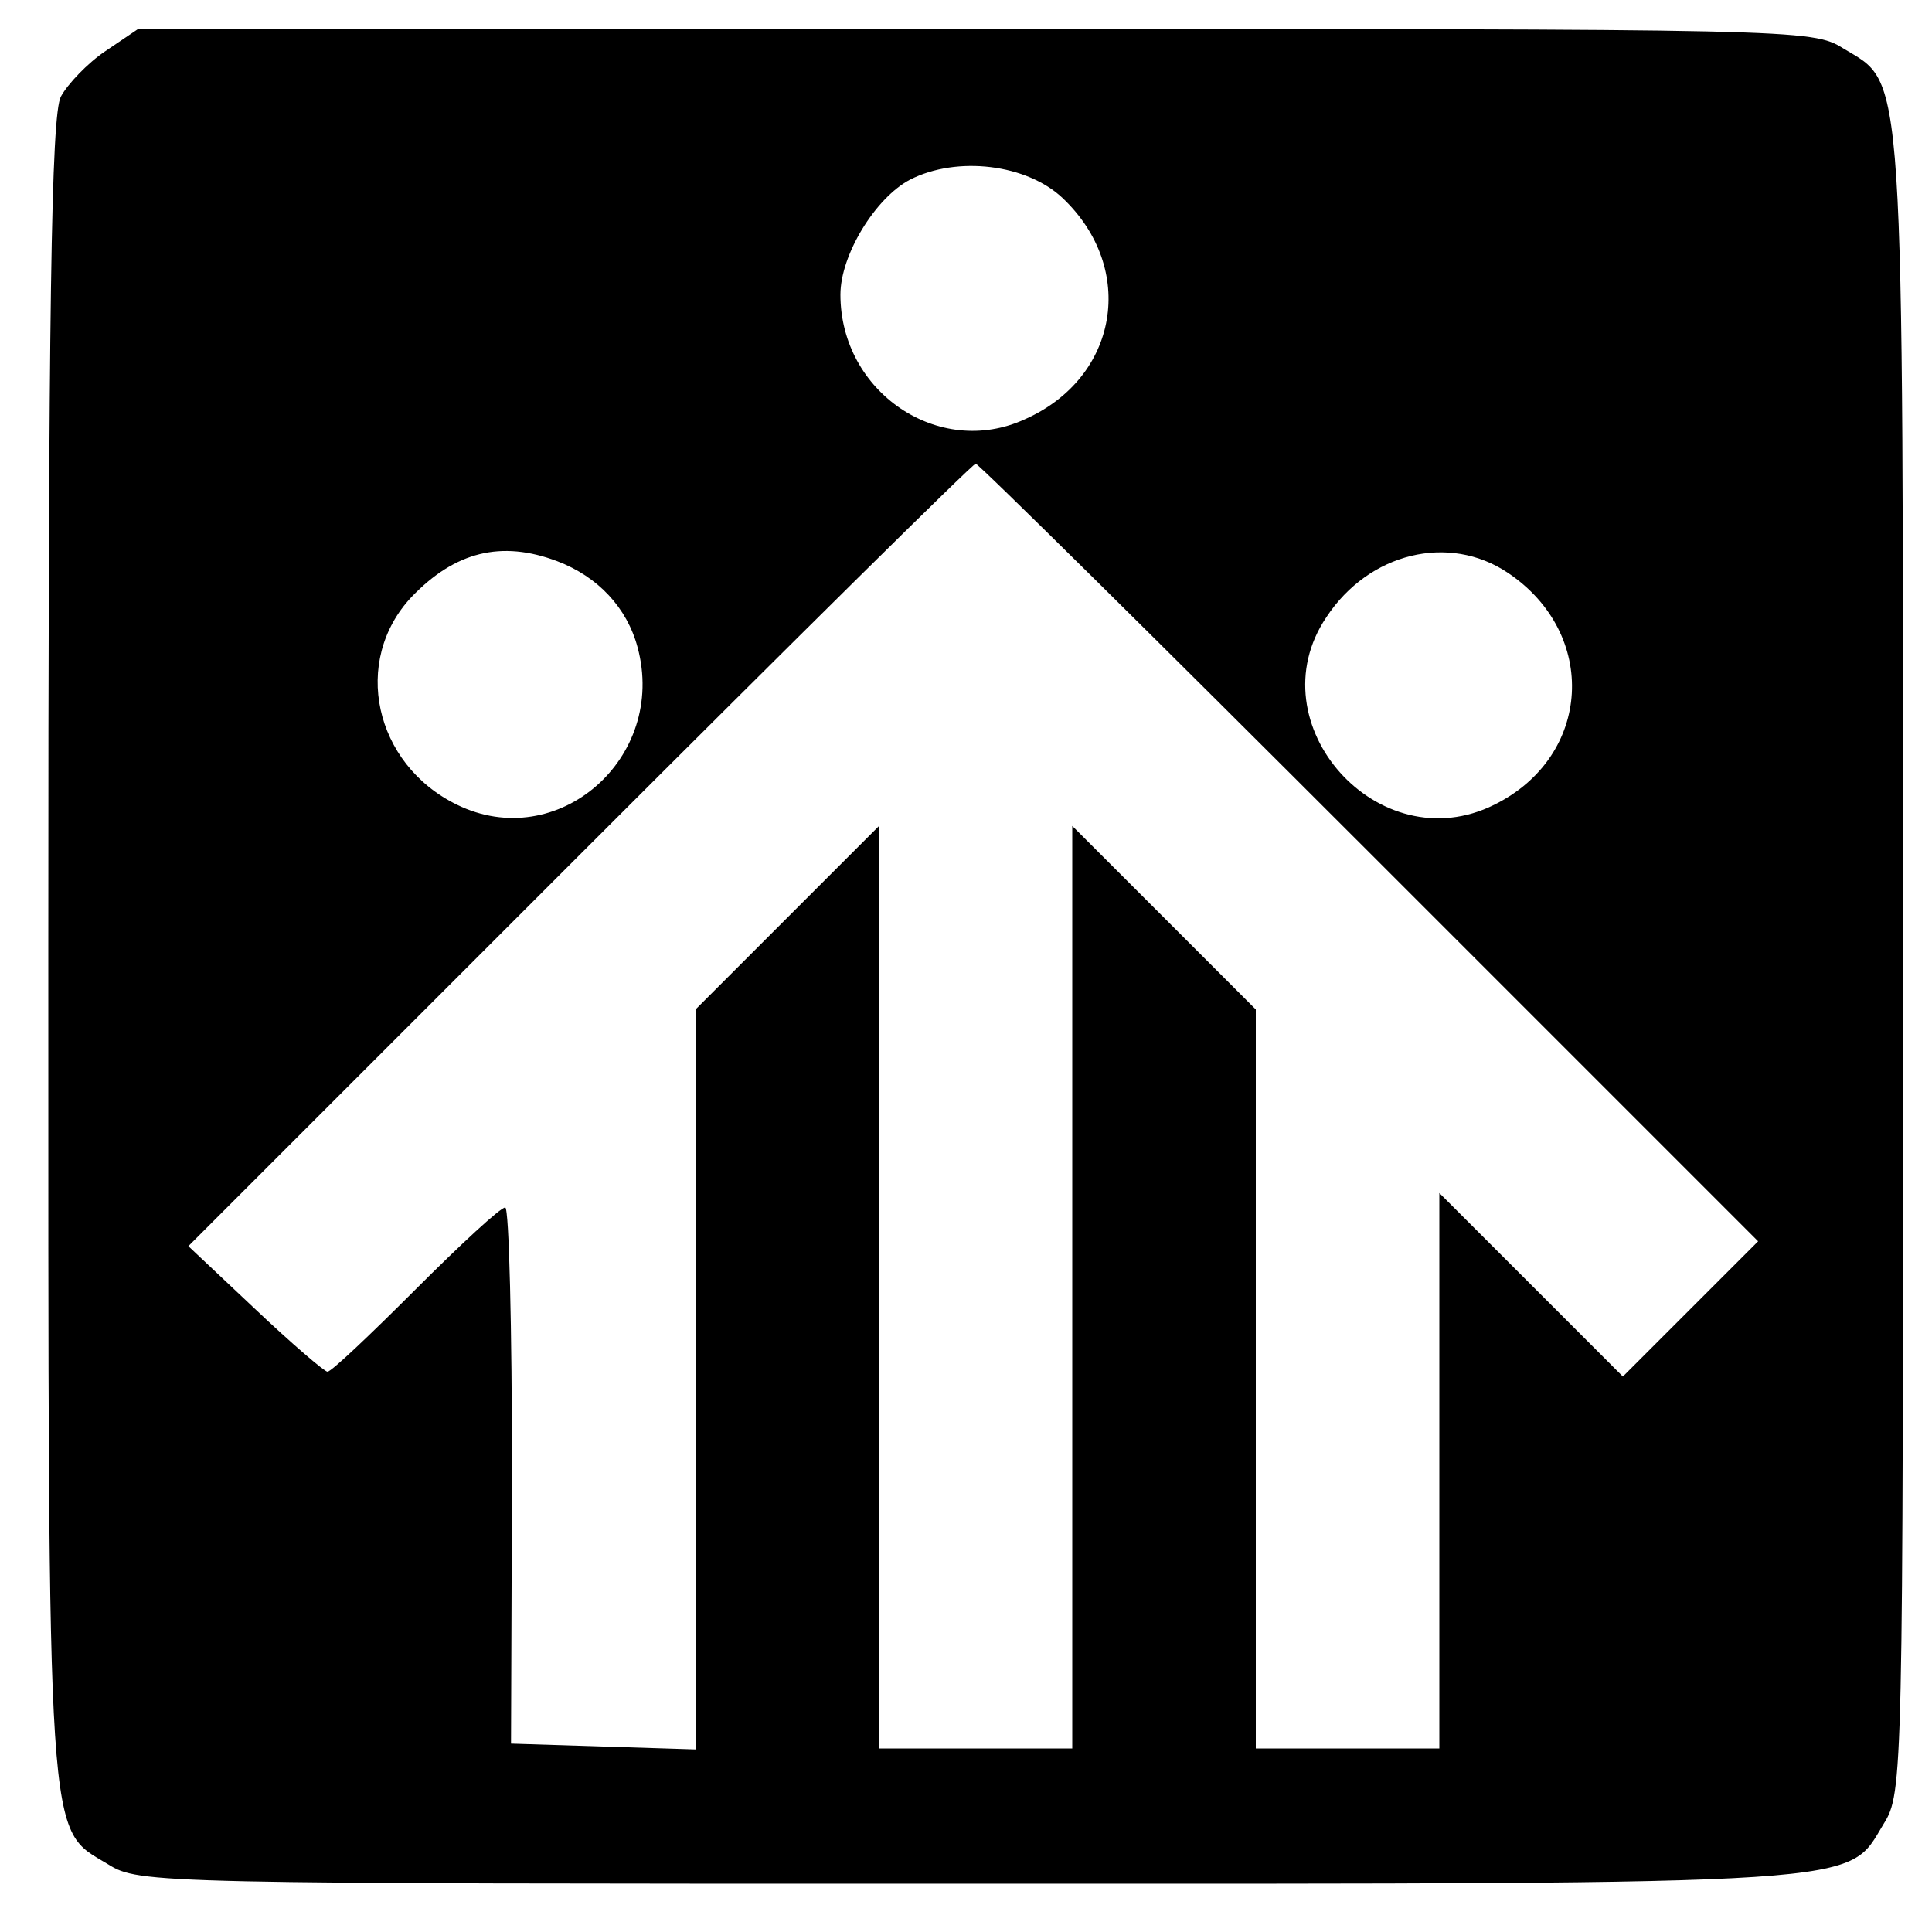 <?xml version="1.0" standalone="no"?>
<!DOCTYPE svg PUBLIC "-//W3C//DTD SVG 20010904//EN"
 "http://www.w3.org/TR/2001/REC-SVG-20010904/DTD/svg10.dtd">
<svg version="1.0" xmlns="http://www.w3.org/2000/svg"
 width="200pt" height="200pt" viewBox="0 0 200 200"
 preserveAspectRatio="xMidYMid meet">

<g transform="translate(0,200) scale(0.1,-0.1)"
fill="#000000" stroke="none">
<path d="M109 1947 c-18 -12 -39 -34 -46 -47 -10 -19 -13 -217 -13 -883 0
-945 -2 -908 62 -947 32 -20 48 -20 891 -20 945 0 908 -2 947 62 20 32 20 48
20 891 0 945 2 908 -62 947 -32 20 -48 20 -899 20 l-866 0 -34 -23z m991 -152
c77 -73 58 -186 -39 -229 -89 -41 -191 28 -191 129 0 41 36 100 72 119 49 25
121 16 158 -19z m318 -678 l402 -402 -70 -70 -70 -70 -95 95 -95 95 0 -288 0
-287 -95 0 -95 0 0 383 0 382 -95 95 -95 95 0 -478 0 -477 -100 0 -100 0 0
477 0 478 -95 -95 -95 -95 0 -383 0 -383 -96 3 -95 3 1 278 c0 152 -3 277 -7
277 -5 0 -46 -38 -93 -85 -47 -47 -87 -85 -91 -85 -3 0 -37 29 -75 65 l-69 65
405 405 c223 223 407 405 410 405 3 0 186 -181 408 -403z m-841 302 c42 -16
72 -48 83 -89 31 -115 -83 -214 -187 -163 -86 42 -109 149 -47 215 45 47 93
59 151 37z m984 -12 c94 -63 87 -190 -14 -240 -120 -60 -248 84 -174 194 44
67 127 87 188 46z"/>
</g>
</svg>
